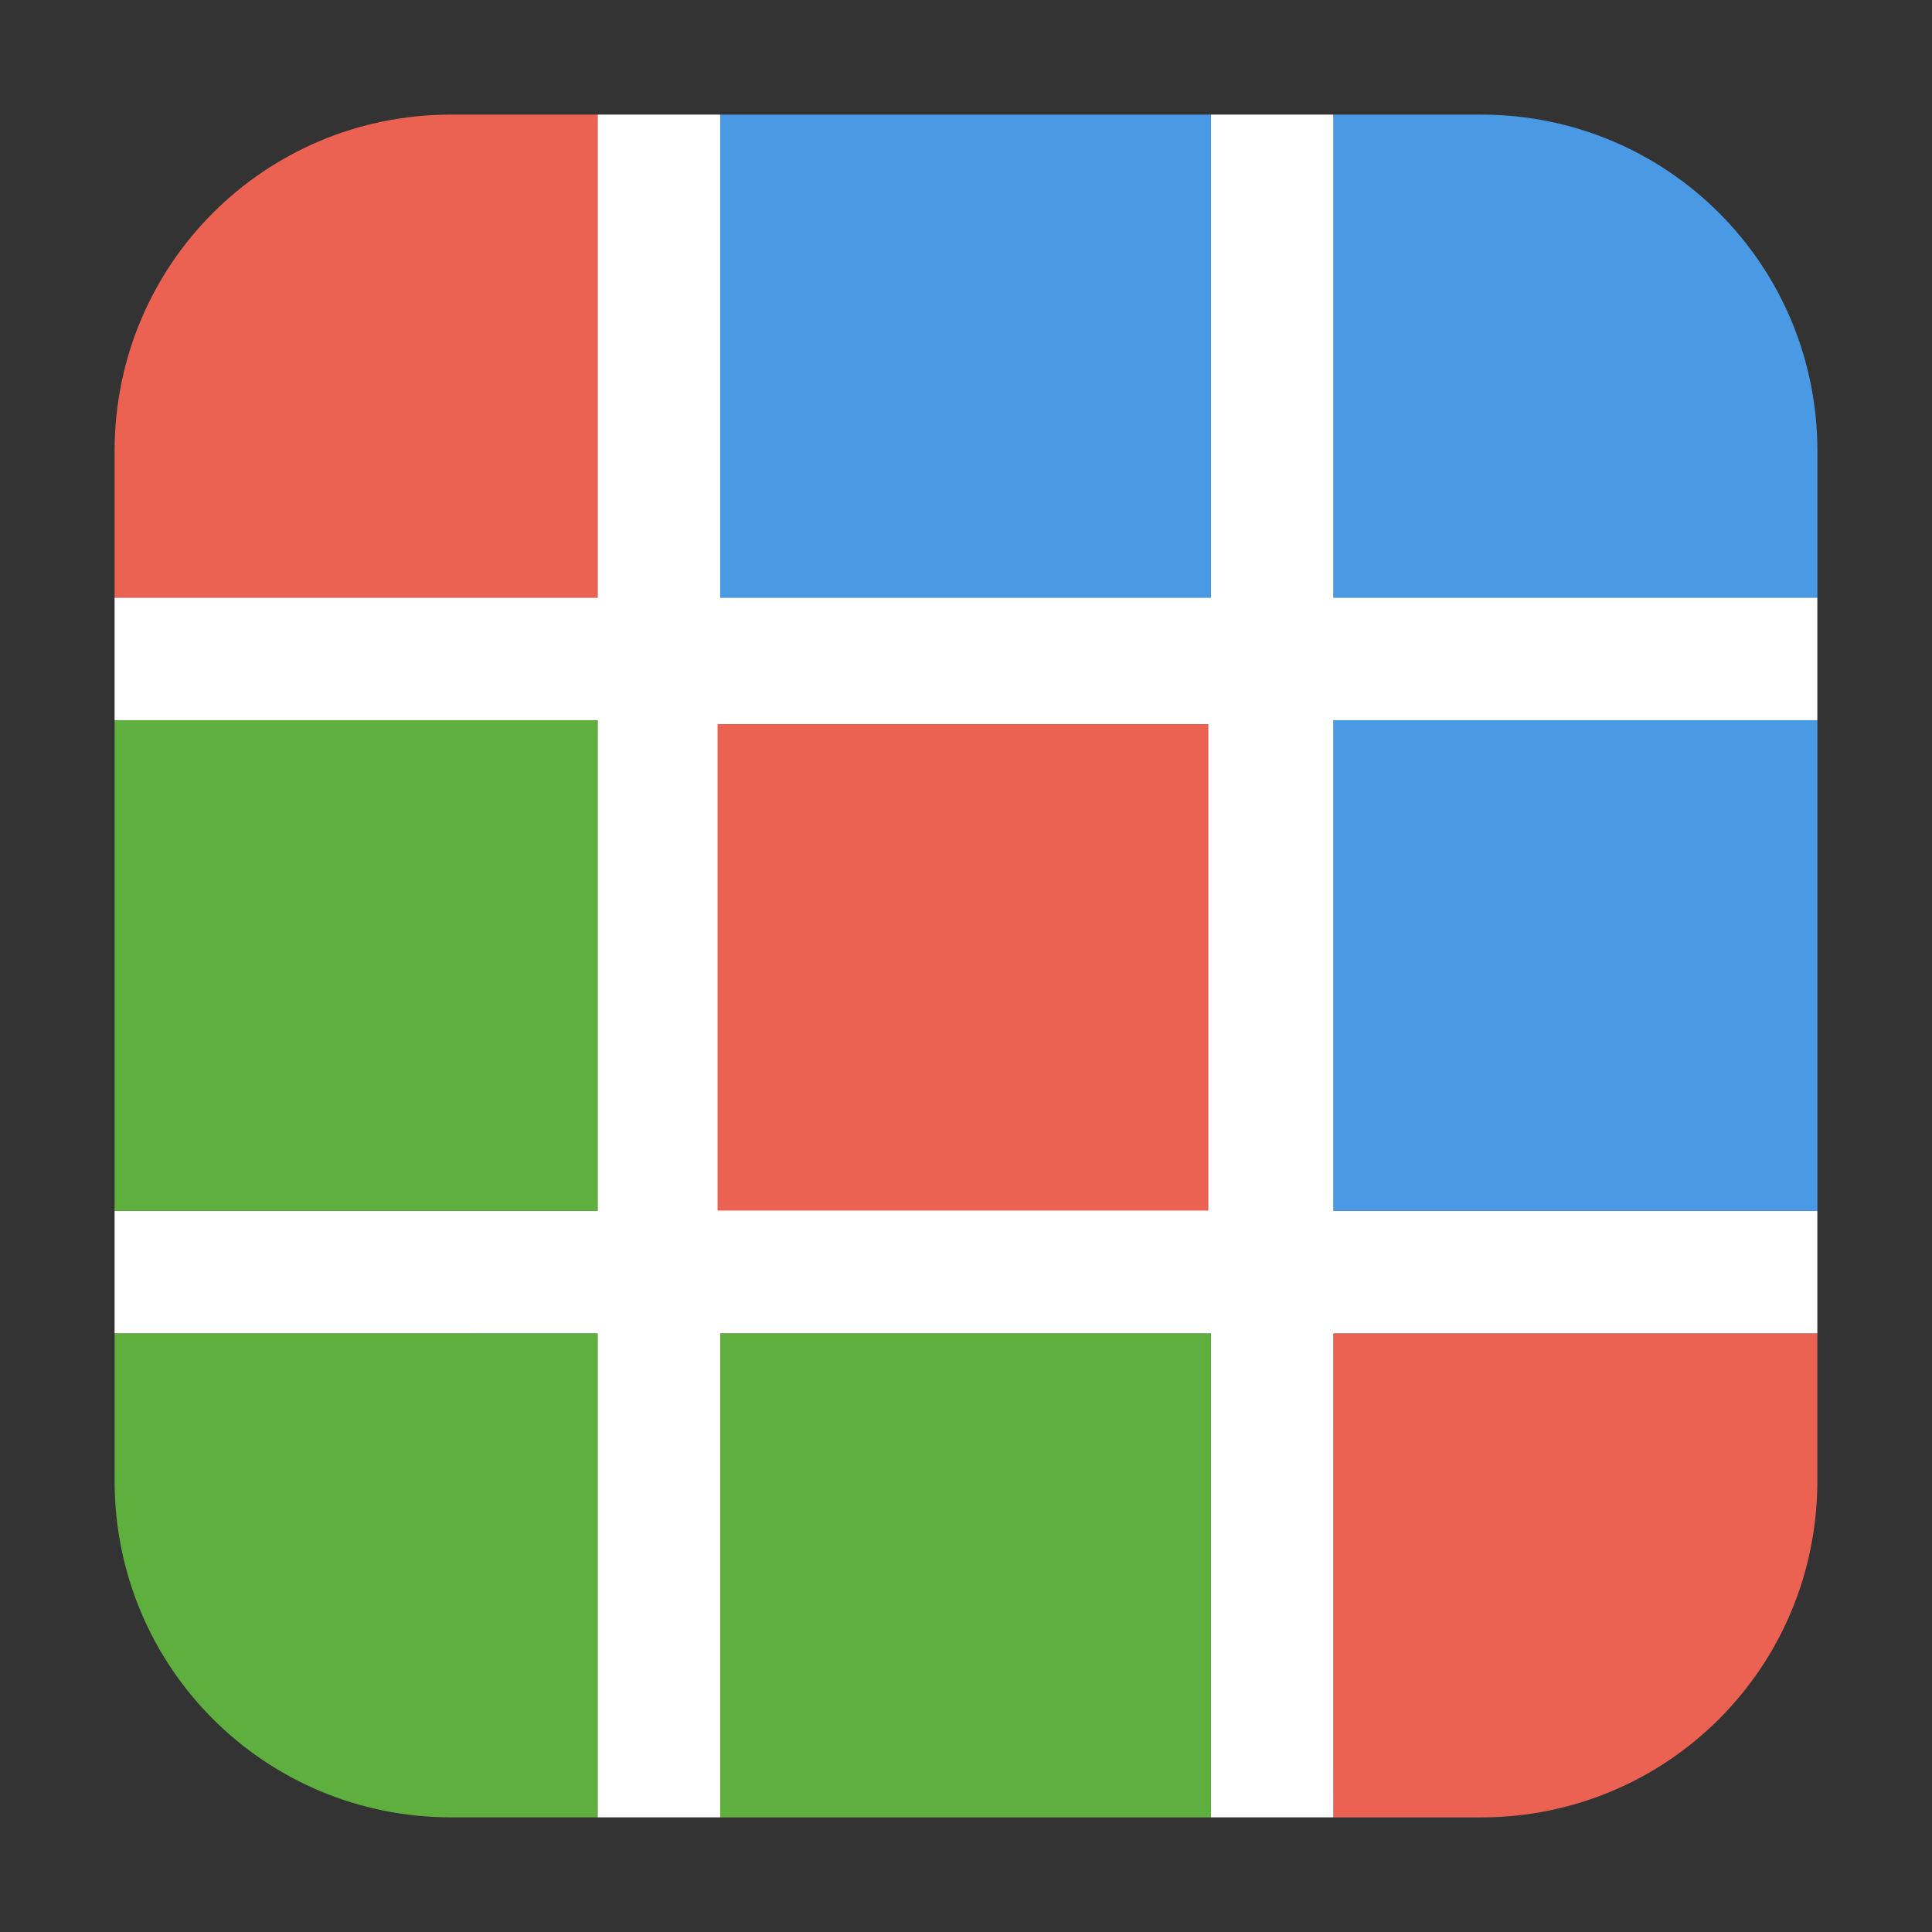 <svg height="32" width="32" xmlns="http://www.w3.org/2000/svg"><rect width="100%" height="100%" fill="#333333" stroke="none"/><g fill-rule="evenodd"><path d="m9.898 1.898v8h-8v2.031h8v8.127h-8v2.031h8v8.014h2.031v-8.014h8.127v8.014h2.031v-8.014h8.014v-2.031h-8.014v-8.127h8.014v-2.031h-8.014v-8h-2.031v8h-8.127v-8z" fill="#fff"/><path d="m11.887 11.994v8.055h8.125v-8.055z" fill="#fe8e8e"/><path d="m11.887 11.994h8.125v8.055h-8.125z" fill="#eb6253"/><g fill="#4a99e4"><path d="m20.057 1.898h-8.127v8h8.127z"/><path d="m30.102 9.898v-2.426c0-3.089-2.486-5.574-5.574-5.574h-2.439v8z"/><path d="m30.102 20.057v-8.127h-8.014v8.127z"/></g><path d="m22.088 30.102h2.439c3.089 0 5.574-2.486 5.574-5.574v-2.439h-8.014z" fill="#eb6253"/><g fill="#5eaf3e"><path d="m11.93 30.102h8.127v-8.014h-8.127z"/><path d="m1.898 22.088v2.439c0 3.089 2.486 5.574 5.574 5.574h2.426v-8.014z"/><path d="m1.898 11.93v8.127h8v-8.127z"/></g><path d="m9.898 1.898h-2.426c-3.089 0-5.574 2.486-5.574 5.574v2.426h8z" fill="#eb6253"/></g></svg>